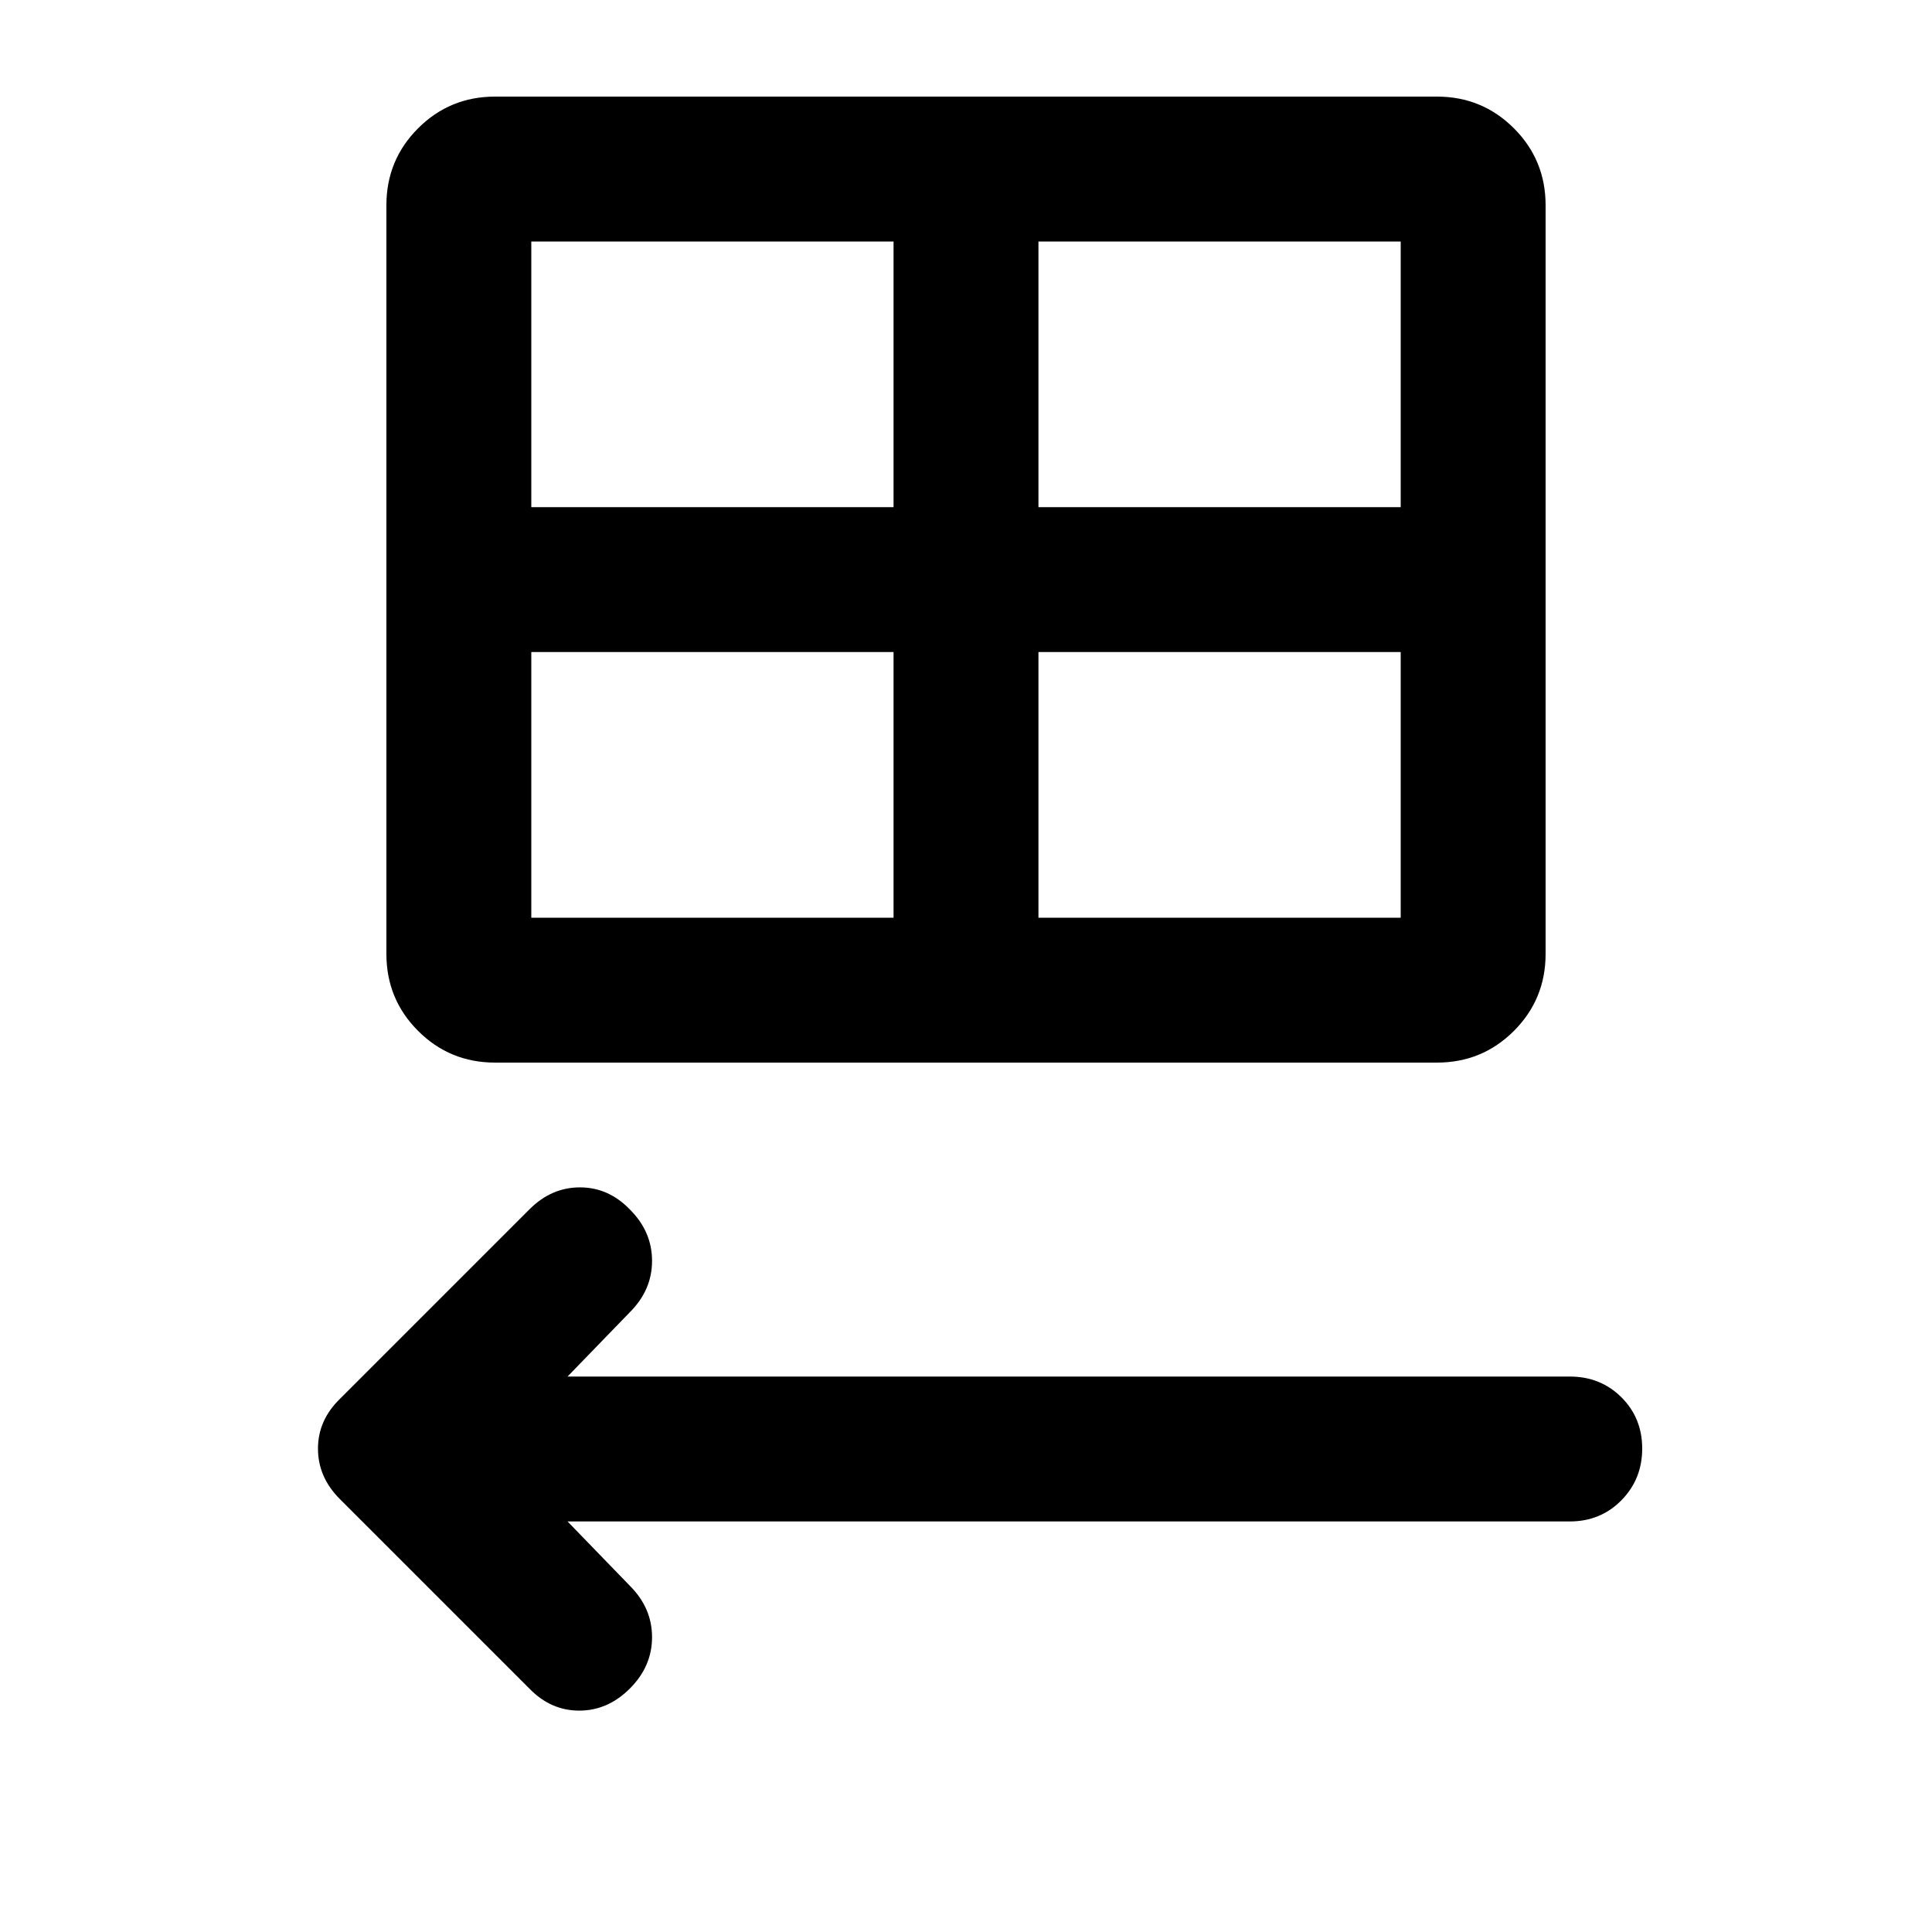 <svg xmlns="http://www.w3.org/2000/svg" height="20" viewBox="0 -960 960 960" width="20"><path d="m263-121-94.138-94.138Q158-226 158-240.182T169-265l94.138-94.138Q274-370 288.182-370T313-359q11 11 11 25.5T313-308l-31 32h498q15.3 0 25.65 10.289 10.35 10.29 10.35 25.5Q816-225 805.65-214.5 795.3-204 780-204H282l31 32q11 11 11 25.5T313-121q-11 11-25.182 11-14.182 0-24.818-11Zm-17-311q-22.5 0-38.25-15.75T192-486v-372q0-22.5 15.75-38.25T246-912h468q22.5 0 38.25 15.75T768-858v372q0 22.5-15.75 38.25T714-432H246Zm18-276h180v-132H264v132Zm252 0h180v-132H516v132Zm-72 204v-132H264v132h180Zm72 0h180v-132H516v132Z"/></svg>